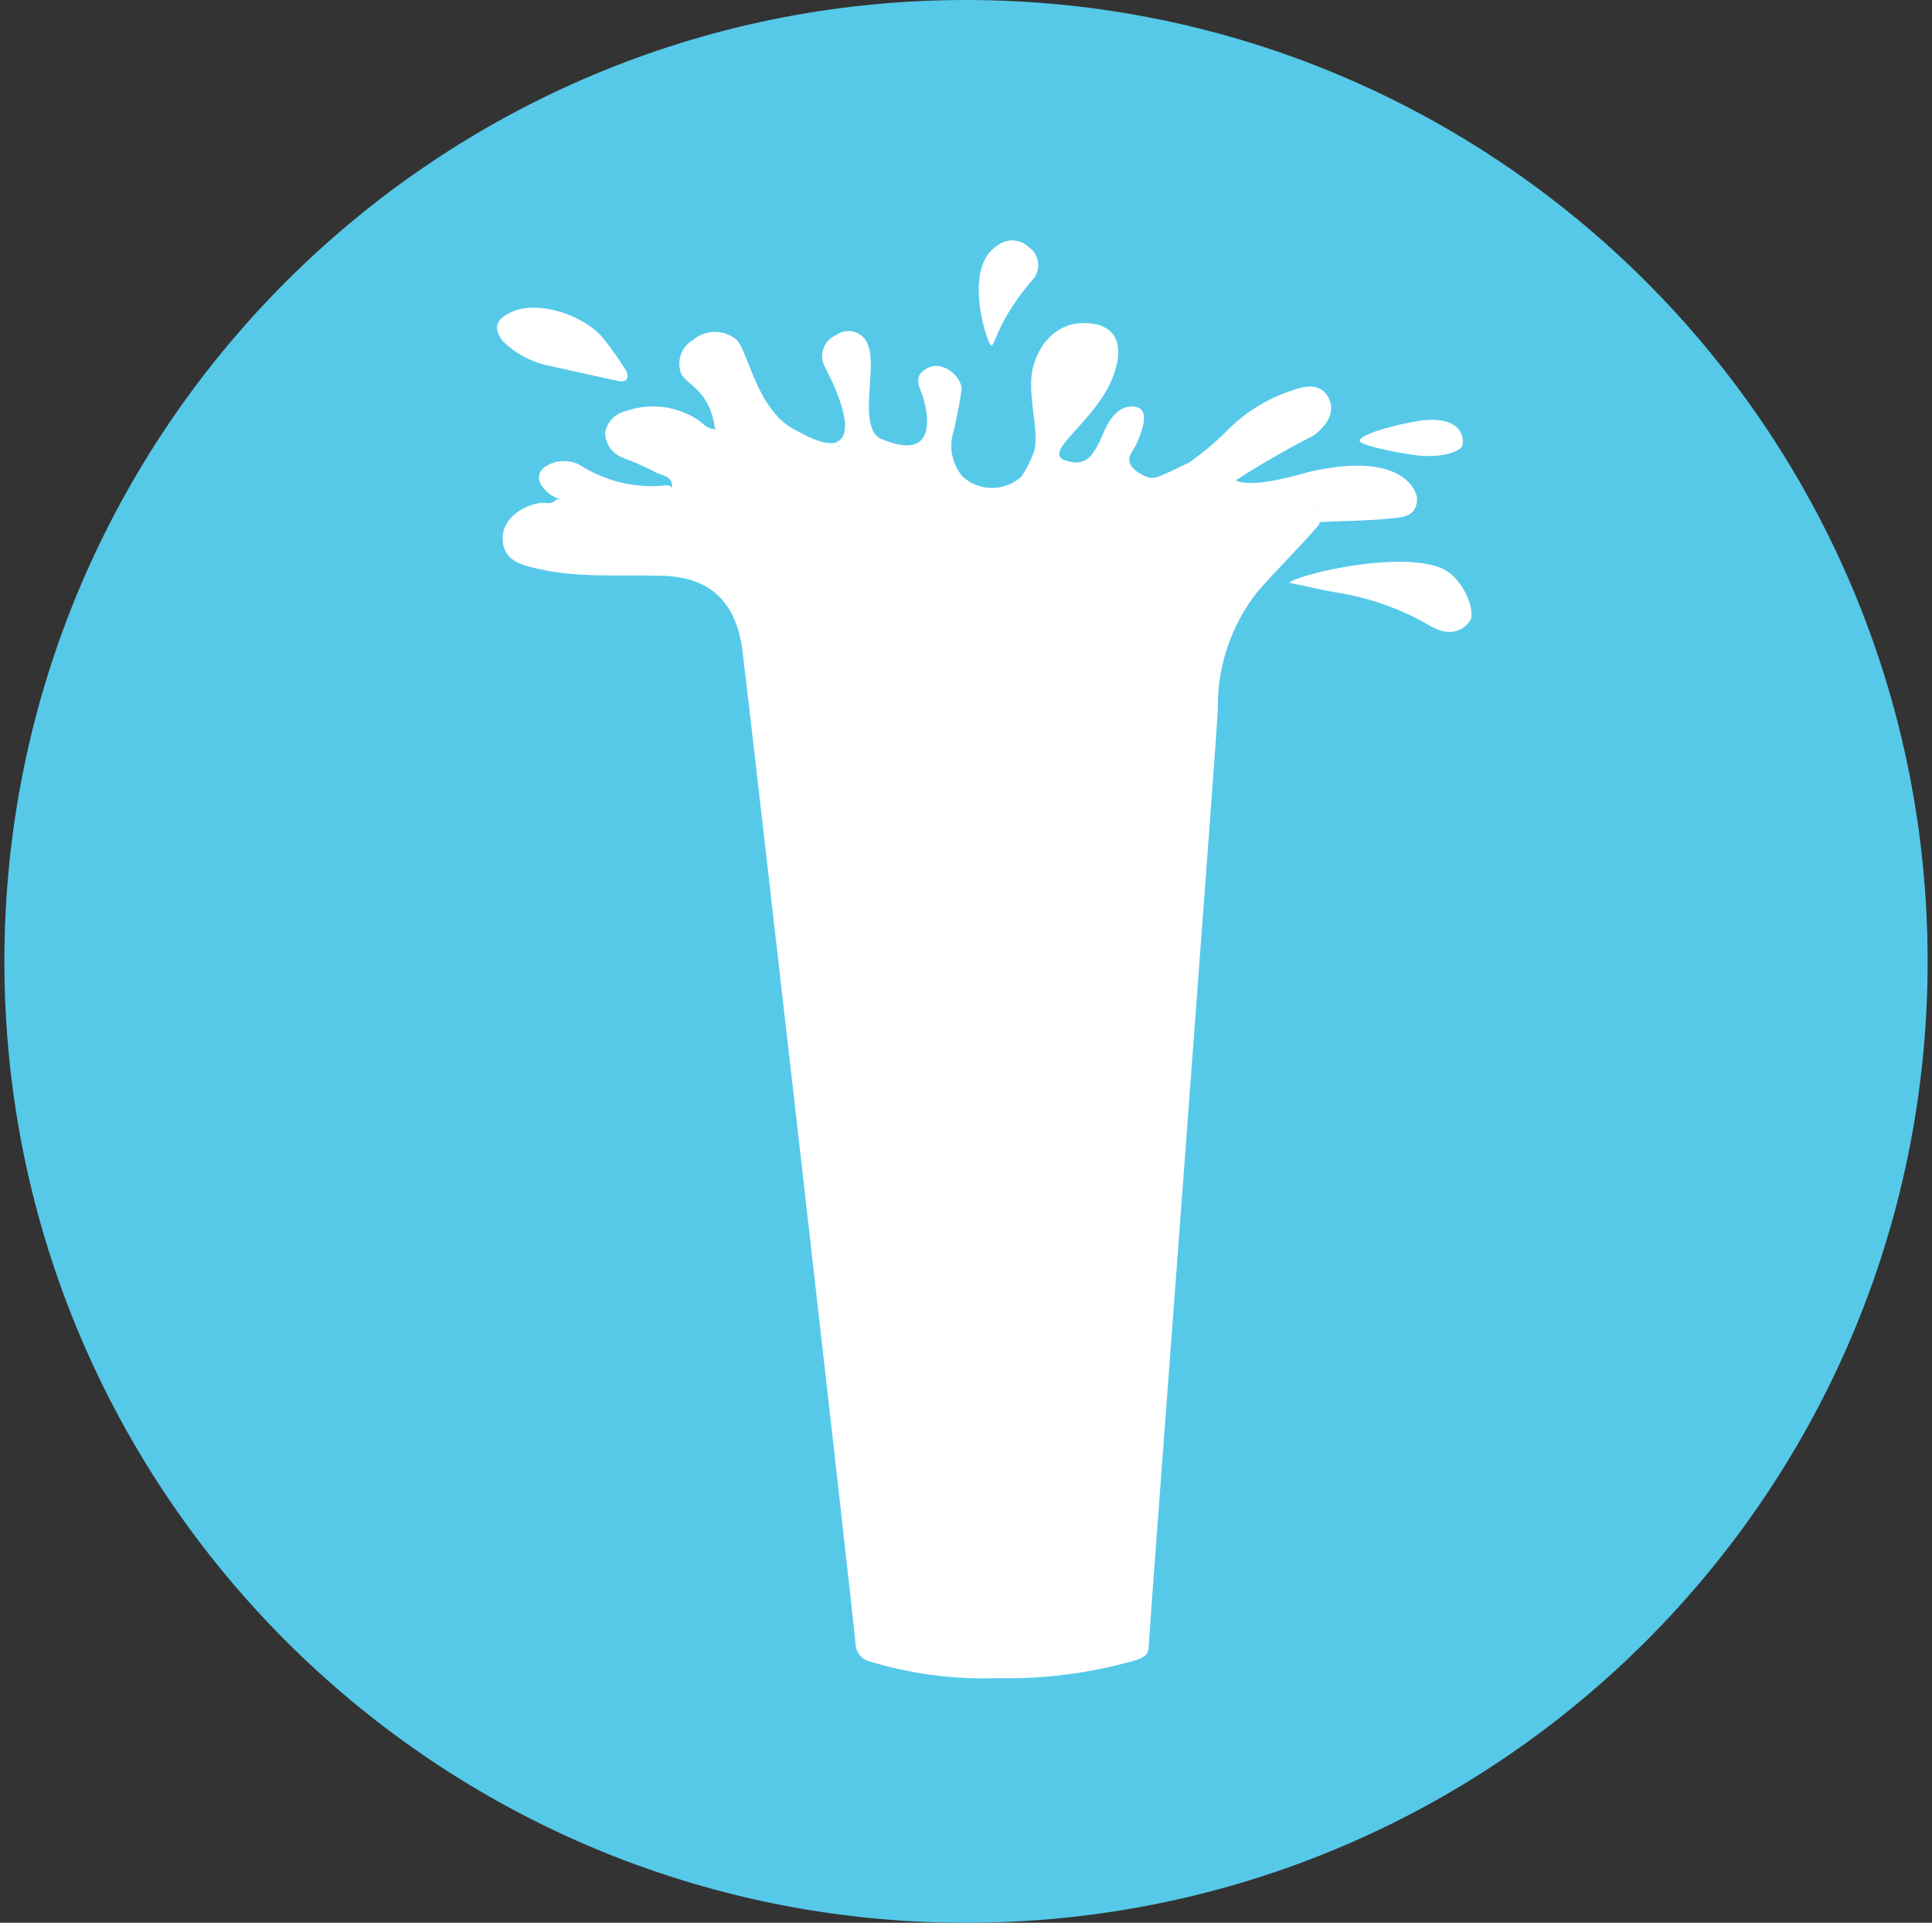 <svg width="221" height="220" viewBox="0 0 221 220" fill="none" xmlns="http://www.w3.org/2000/svg">
<rect x="0" y="0" width="221" height="220" fill="#333333" stroke="none"/>
<g clip-path="url(#clip0_2_20439)">
<path d="M110.5 220C171.251 220 220.5 170.751 220.5 110C220.5 49.249 171.251 0 110.5 0C49.749 0 0.5 49.249 0.5 110C0.5 170.751 49.749 220 110.5 220Z" fill="#56C9E9"/>
<path d="M164.676 64.921C159.492 63.01 148.038 65.87 147.488 66.688C149.674 67.101 150.355 67.376 153.628 67.919C157.134 68.558 160.503 69.803 163.583 71.604C166.855 73.508 168.216 70.916 168.216 70.916C168.766 69.693 167.268 65.87 164.676 64.921ZM71.54 42.282C70.702 40.96 69.791 39.686 68.811 38.466C66.219 35.737 61.179 34.376 58.443 35.737C56.944 36.425 56.264 37.373 57.494 39.01C58.986 40.488 60.884 41.484 62.946 41.876C64.17 42.151 69.629 43.375 70.99 43.643C72.365 43.643 71.54 42.282 71.54 42.282ZM76.992 56.053C76.883 55.809 76.687 55.615 76.442 55.51C73.078 55.933 69.668 55.214 66.762 53.468C66.104 53.003 65.319 52.754 64.514 52.754C63.709 52.754 62.923 53.003 62.266 53.468C60.492 54.966 63.084 56.74 63.221 56.74C64.308 57.421 65.538 57.153 66.631 57.421C69.301 58.194 72.042 58.696 74.812 58.919C77.129 58.919 77.672 58.094 76.992 56.053ZM167.268 51.013C167.543 50.188 167.268 47.466 162.352 48.146C158.261 48.834 155.401 49.92 155.539 50.463C155.676 51.013 160.173 51.831 161.128 51.962C164.944 52.65 167.13 51.55 167.268 51.013ZM117.63 28.236C117.152 27.794 116.532 27.537 115.882 27.512C115.231 27.487 114.593 27.695 114.083 28.099C109.992 30.691 112.989 39.553 113.395 39.553C113.808 39.553 114.22 36.418 118.311 31.784C118.505 31.508 118.641 31.196 118.711 30.866C118.782 30.536 118.785 30.195 118.721 29.864C118.657 29.533 118.526 29.218 118.338 28.938C118.149 28.659 117.906 28.42 117.623 28.236H117.63ZM104.629 54.575C104.286 54.231 104.629 54.231 104.629 54.575V54.575Z" fill="white"/>
<path d="M100.718 50.187C98.126 48.826 100.305 42.143 99.356 39.689C99.267 39.311 99.085 38.96 98.827 38.669C98.57 38.378 98.244 38.155 97.879 38.02C97.514 37.886 97.122 37.843 96.737 37.897C96.352 37.95 95.986 38.099 95.671 38.328C95.318 38.472 95 38.692 94.74 38.972C94.48 39.252 94.285 39.586 94.168 39.95C94.052 40.314 94.016 40.699 94.065 41.078C94.113 41.457 94.244 41.82 94.448 42.143C94.998 43.236 98.263 49.507 95.671 50.6C94.716 51.012 92.674 50.187 91.313 49.369C86.404 47.19 85.586 39.689 84.08 38.733C83.384 38.22 82.536 37.954 81.671 37.979C80.806 38.004 79.975 38.318 79.309 38.871C78.638 39.249 78.129 39.86 77.878 40.589C77.627 41.317 77.652 42.113 77.948 42.824C78.628 44.055 81.22 44.735 81.763 48.963L83.4 50.187C84.225 50.875 85.036 51.555 85.992 52.236C88.446 54.69 87.903 55.103 92.949 54.285C94.585 53.735 94.31 51.555 95.947 51.012C96.964 50.878 97.999 51.018 98.944 51.418C100.45 52.215 101.715 53.391 102.629 54.828C104.808 57.42 105.764 60.692 107.675 63.559C108.335 64.755 109.16 65.855 110.13 66.825L112.172 68.461C115.038 70.372 117.63 70.235 119.672 68.048C120.228 67.651 120.696 67.144 121.049 66.559C121.401 65.974 121.63 65.322 121.721 64.645C122.808 61.359 124.189 58.176 125.846 55.137C125.86 55.125 125.876 55.115 125.894 55.109C125.912 55.103 125.93 55.101 125.949 55.103C125.955 55.032 125.986 54.965 126.036 54.915C126.087 54.865 126.153 54.834 126.224 54.828C126.603 54.562 127.054 54.419 127.517 54.419C127.979 54.419 128.431 54.562 128.809 54.828C129.222 55.378 128.397 60.417 128.809 60.96C129.084 62.06 131.126 61.373 132.9 61.235C133.067 61.026 133.206 60.794 133.312 60.548C136.31 59.599 139.177 58.1 142.174 57.282H143.81C145.481 57.007 147.179 57.007 148.857 57.282C150.493 57.282 151.036 58.238 150.898 59.736C153.628 59.599 156.357 59.599 159.08 59.324C160.31 59.187 162.222 59.187 162.084 56.87C161.809 55.508 159.63 51.693 149.675 54.01C148.719 54.285 143.267 55.921 141.356 54.965C144.264 53.081 147.268 51.356 150.355 49.782C151.717 48.688 152.81 47.19 151.992 45.553C151.173 43.917 149.537 44.055 148.038 44.598C145.213 45.476 142.641 47.02 140.538 49.101C139.156 50.503 137.65 51.782 136.035 52.916C132.082 54.828 132.082 54.828 131.126 54.553C129.902 54.003 128.534 53.054 129.49 51.693C130.047 50.806 130.459 49.837 130.72 48.826C131.133 47.052 130.583 46.509 129.352 46.509C126.898 46.647 126.08 50.187 125.674 50.737C125.413 51.273 125.09 51.768 124.718 52.236C124.402 52.548 124.004 52.766 123.57 52.863C123.136 52.96 122.684 52.934 122.264 52.786C121.446 52.648 120.765 52.236 121.446 51.143C122.677 49.238 126.492 46.234 127.585 42.281C127.585 42.281 129.49 37.097 124.175 36.967C121.308 36.829 118.992 38.871 118.173 42.006C117.355 45.278 119.129 49.782 118.173 51.961C117.83 52.882 117.369 53.748 116.812 54.553C115.894 55.376 114.704 55.831 113.471 55.831C112.238 55.831 111.048 55.376 110.13 54.553C109.605 53.941 109.222 53.22 109.01 52.443C108.797 51.665 108.759 50.85 108.899 50.056C109.366 48.259 109.731 46.437 109.992 44.598C110.13 43.236 107.675 40.782 105.627 42.418C104.671 43.106 105.077 44.192 105.489 45.148C106.177 47.19 107.4 53.054 100.718 50.187ZM104.54 54.415C104.403 54.278 104.54 54.278 104.54 54.415V54.415Z" fill="white"/>
<path d="M109.036 60.569H118.042C118.854 60.39 119.658 61.023 120.222 62.274C120.263 62.961 120.098 63.635 119.809 63.979C118.316 63.278 116.687 62.915 115.038 62.915C113.389 62.915 111.76 63.278 110.267 63.979H109.854L109.036 60.569Z" fill="white"/>
<path d="M142.036 56.872C138.562 57.853 135.148 59.037 131.813 60.419C131.516 60.511 131.198 60.507 130.903 60.409C130.608 60.31 130.352 60.121 130.17 59.869C130.035 59.57 129.965 59.245 129.965 58.917C129.965 58.589 130.035 58.264 130.17 57.965C130.306 57.521 130.306 57.047 130.17 56.603C129.892 55.858 129.422 55.199 128.809 54.692C128.543 54.472 128.231 54.313 127.896 54.227C127.561 54.142 127.212 54.131 126.872 54.197C126.533 54.263 126.213 54.403 125.934 54.608C125.655 54.812 125.426 55.076 125.261 55.38C123.431 58.241 122.051 61.367 121.171 64.647C120.844 65.961 120.133 67.148 119.129 68.057C117.08 69.831 115.176 69.968 112.446 68.47C111.687 67.918 110.959 67.323 110.267 66.689C109.329 65.646 108.506 64.505 107.812 63.286C106.712 61.237 105.626 59.058 104.54 57.147C103.034 54.692 101.536 52.375 98.813 51.145C97.937 50.827 96.987 50.779 96.084 51.007C95.685 51.084 95.308 51.246 94.979 51.483C94.649 51.719 94.374 52.023 94.172 52.375C93.76 53.056 88.308 53.193 86.404 52.1C85.441 51.55 82.719 48.828 81.763 49.103C80.945 49.103 80.539 48.553 79.989 48.147C78.767 47.308 77.363 46.771 75.893 46.581C74.423 46.391 72.928 46.553 71.533 47.054C70.949 47.192 70.418 47.498 70.007 47.934C69.595 48.37 69.32 48.917 69.216 49.508C69.223 50.139 69.424 50.751 69.79 51.264C70.156 51.776 70.671 52.164 71.265 52.375C72.619 52.884 73.939 53.475 75.218 54.149C75.906 54.424 76.992 54.562 76.854 55.785C76.843 56.109 76.89 56.433 76.992 56.741C77.129 58.508 75.899 58.645 74.675 58.645C72.929 58.506 71.195 58.233 69.491 57.827C67.606 57.191 65.608 56.96 63.627 57.147C63.077 57.834 62.403 57.422 61.716 57.559C59.261 57.972 57.357 59.738 57.494 61.78C57.632 64.104 59.536 64.647 61.447 65.053C66.081 66.153 70.722 65.74 75.356 65.878C80.945 65.878 84.087 68.6 84.898 74.197C85.448 78.28 97.72 185.737 97.857 188.053C97.869 188.527 98.035 188.984 98.33 189.354C98.626 189.724 99.034 189.987 99.494 190.102C104.127 191.512 108.967 192.165 113.807 192.013C119.246 192.151 124.67 191.463 129.895 189.965C130.72 189.69 131.401 189.415 131.401 188.328C131.538 185.468 139.307 82.783 139.307 81.147C139.225 76.371 140.764 71.709 143.672 67.92C145.989 65.19 148.581 62.736 150.898 60.013C151.586 56.191 146.67 56.191 142.036 56.872Z" fill="white"/>
</g>
<defs>
<clipPath id="clip0_2_20439">
<rect width="220" height="220" fill="white" transform="translate(0.5)"/>
</clipPath>
</defs>
</svg>
